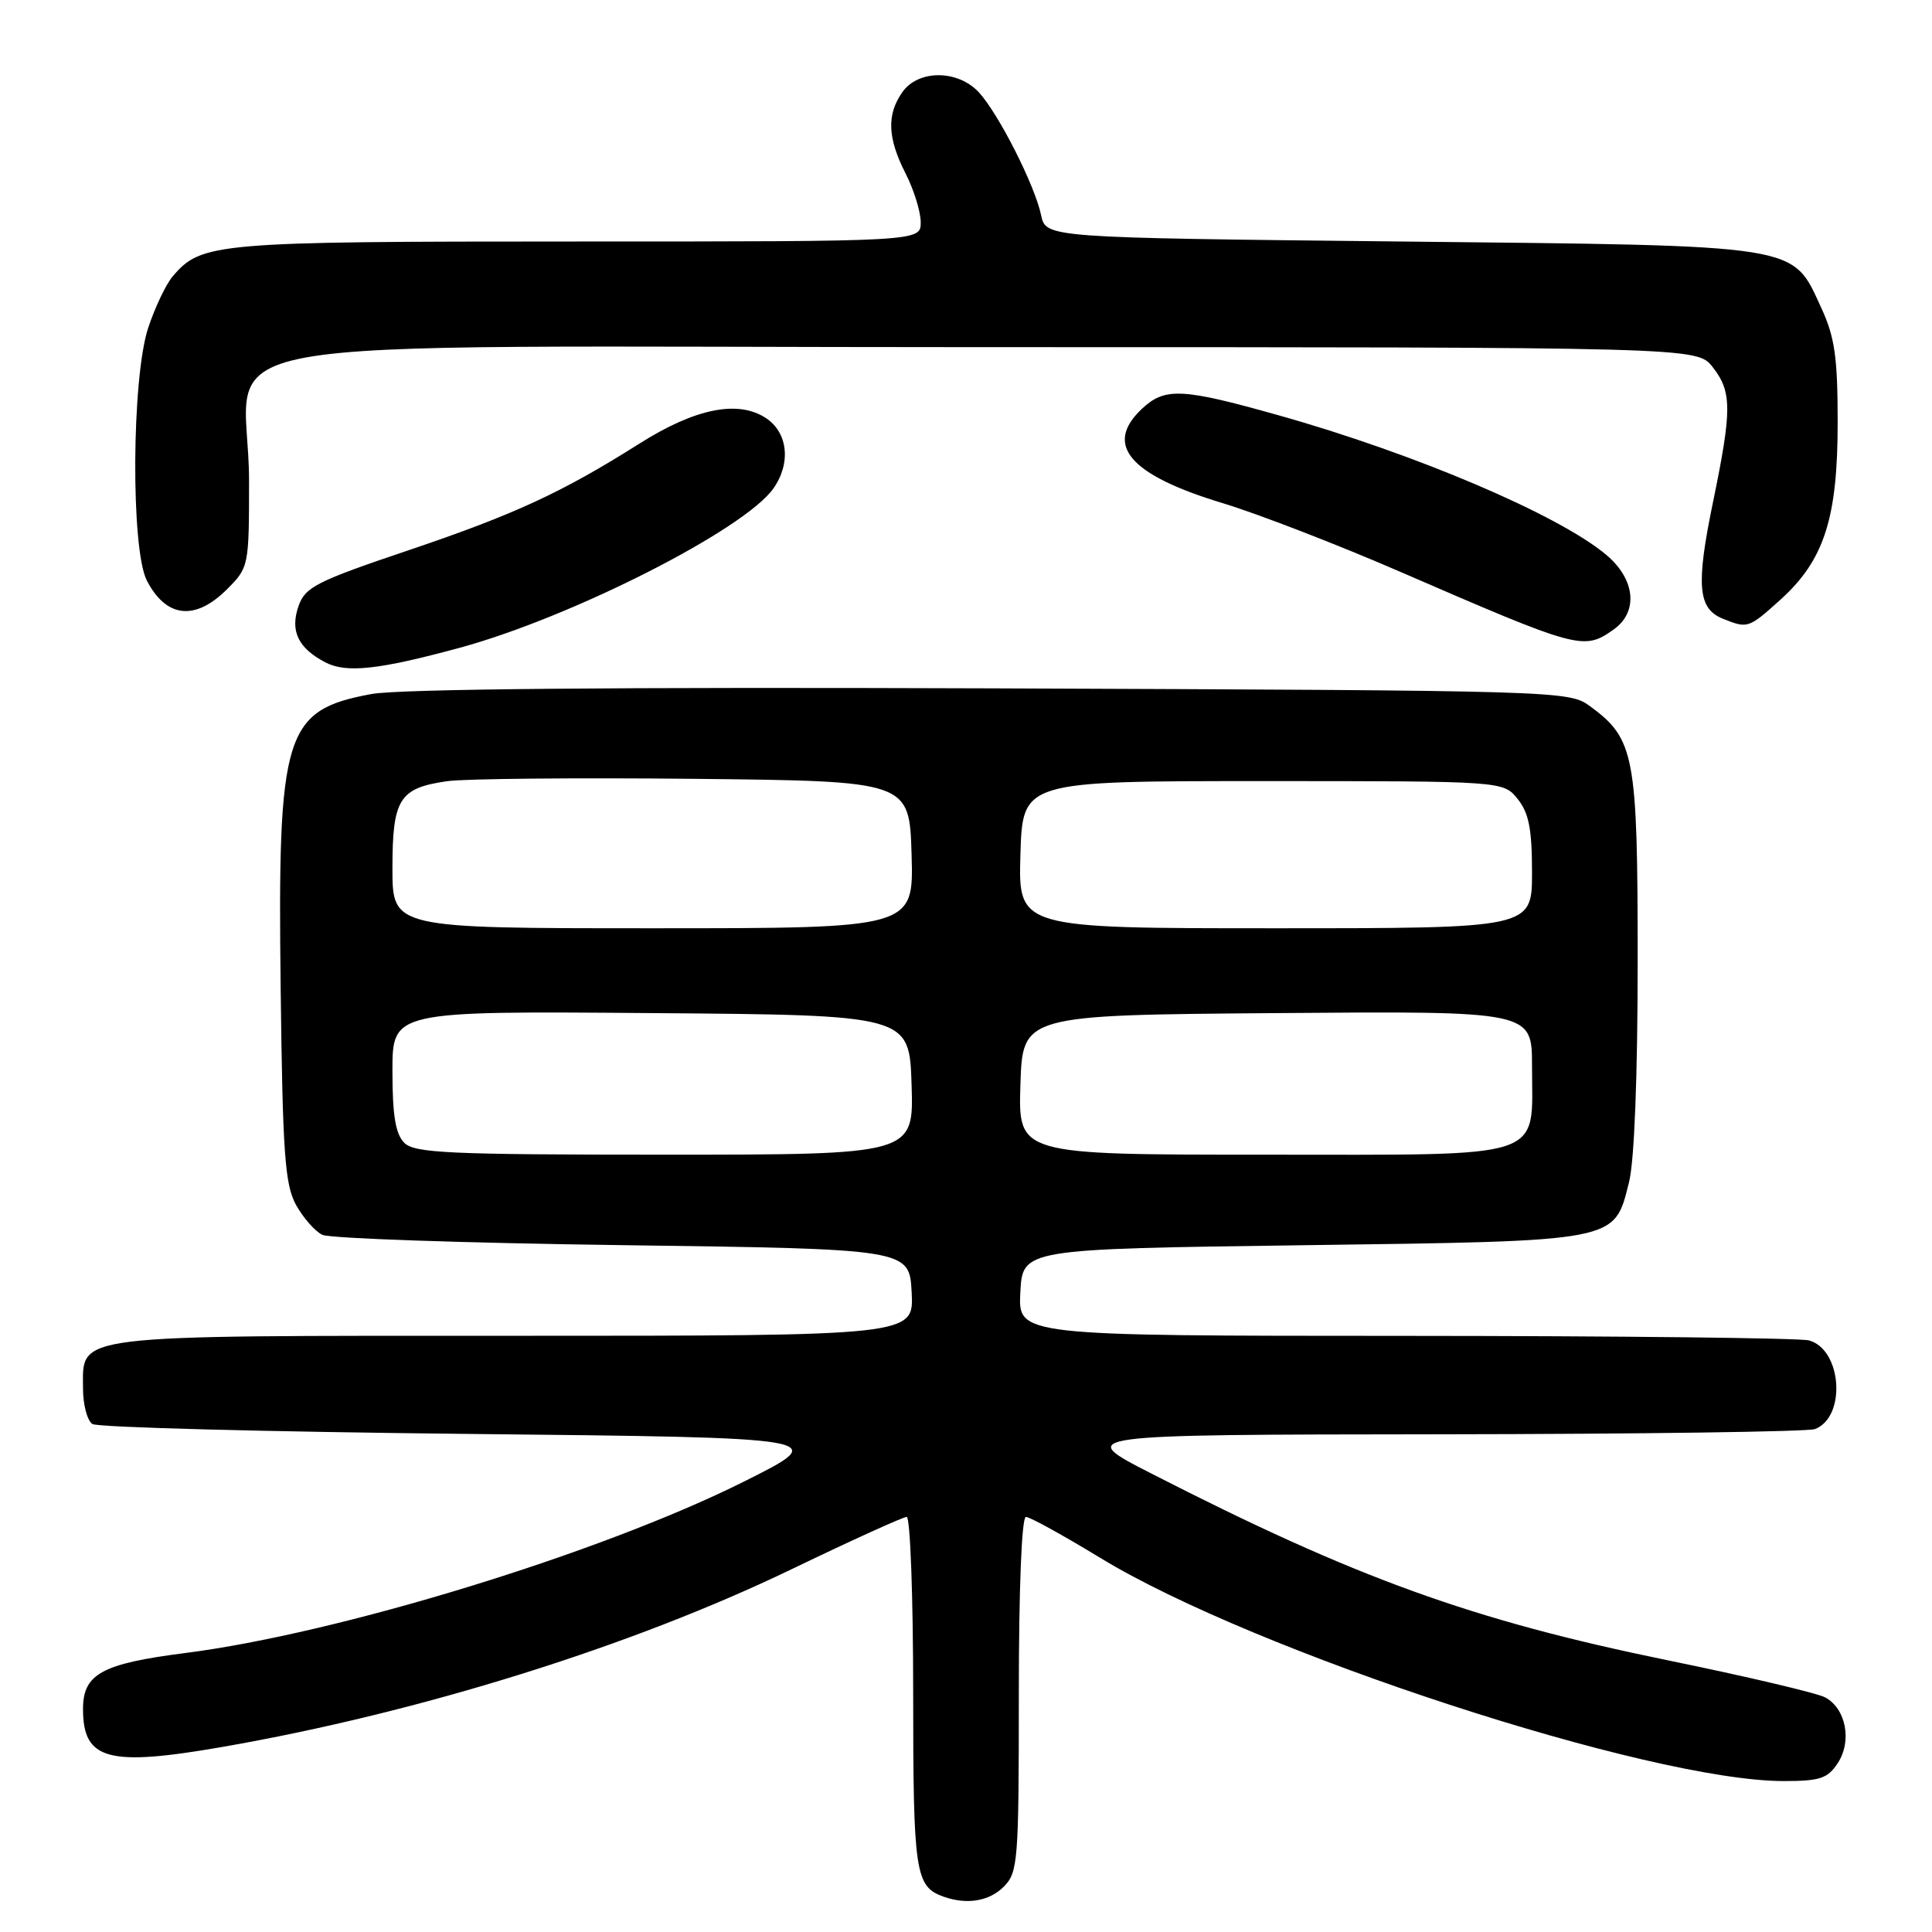 <?xml version="1.0" encoding="UTF-8" standalone="no"?>
<!DOCTYPE svg PUBLIC "-//W3C//DTD SVG 1.1//EN" "http://www.w3.org/Graphics/SVG/1.1/DTD/svg11.dtd" >
<svg xmlns="http://www.w3.org/2000/svg" xmlns:xlink="http://www.w3.org/1999/xlink" version="1.1" viewBox="0 0 256 256">
 <g >
 <path fill="currentColor"
d=" M 133.00 250.00 C 134.89 248.11 135.00 246.67 135.00 224.50 C 135.00 210.46 135.38 201.00 135.94 201.00 C 136.46 201.00 140.89 203.44 145.78 206.42 C 166.26 218.90 218.62 236.00 236.35 236.00 C 241.16 236.00 242.18 235.66 243.52 233.61 C 245.43 230.69 244.60 226.39 241.84 224.91 C 240.77 224.34 231.40 222.13 220.99 220.00 C 195.01 214.67 179.62 209.10 152.50 195.22 C 142.50 190.10 142.50 190.10 190.67 190.05 C 217.16 190.02 239.58 189.71 240.49 189.36 C 244.68 187.76 244.07 178.79 239.69 177.61 C 238.48 177.29 214.42 177.02 186.20 177.01 C 134.90 177.00 134.90 177.00 135.20 171.25 C 135.50 165.50 135.50 165.50 172.55 165.00 C 214.72 164.43 213.86 164.60 215.86 156.62 C 216.56 153.86 217.00 142.51 217.00 127.31 C 217.00 100.02 216.60 97.92 210.68 93.57 C 207.89 91.53 206.93 91.50 131.35 91.21 C 81.60 91.03 52.88 91.29 49.23 91.96 C 37.67 94.10 36.77 97.03 37.19 131.02 C 37.45 152.80 37.75 156.95 39.21 159.63 C 40.16 161.35 41.73 163.15 42.71 163.62 C 43.70 164.10 61.60 164.71 82.50 164.99 C 120.50 165.50 120.50 165.50 120.80 171.25 C 121.10 177.00 121.10 177.00 68.27 177.00 C 8.80 177.00 11.00 176.73 11.00 184.00 C 11.00 186.13 11.56 188.25 12.25 188.69 C 12.94 189.14 35.26 189.72 61.86 190.00 C 110.22 190.50 110.22 190.50 98.51 196.35 C 79.56 205.81 44.87 216.45 24.50 219.04 C 13.49 220.45 11.00 221.81 11.00 226.45 C 11.00 233.23 14.31 234.12 29.57 231.46 C 55.65 226.91 83.67 218.16 104.89 207.93 C 112.80 204.12 119.66 201.00 120.14 201.00 C 120.61 201.00 121.00 211.49 121.00 224.31 C 121.00 248.14 121.27 249.97 125.00 251.31 C 128.11 252.42 131.07 251.93 133.00 250.00 Z  M 61.00 85.81 C 75.83 81.76 98.68 70.15 102.49 64.71 C 104.84 61.36 104.40 57.31 101.48 55.39 C 97.78 52.97 92.12 54.11 84.76 58.76 C 74.44 65.28 68.18 68.17 54.02 72.95 C 41.93 77.03 40.44 77.79 39.56 80.30 C 38.41 83.59 39.49 85.87 43.10 87.76 C 45.88 89.22 50.20 88.75 61.00 85.81 Z  M 213.78 83.44 C 217.12 81.10 216.71 76.78 212.85 73.53 C 206.53 68.21 187.45 60.09 169.32 55.00 C 156.60 51.42 154.35 51.32 151.31 54.17 C 146.24 58.94 149.63 62.92 161.98 66.66 C 166.67 68.08 177.25 72.17 185.50 75.75 C 209.25 86.05 209.83 86.21 213.78 83.44 Z  M 235.94 79.44 C 241.71 74.22 243.50 68.68 243.50 56.00 C 243.50 47.35 243.12 44.68 241.34 40.82 C 237.40 32.29 239.15 32.57 185.54 32.00 C 138.58 31.50 138.58 31.50 137.95 28.50 C 137.13 24.57 132.33 15.10 129.72 12.25 C 126.93 9.22 121.67 9.20 119.56 12.22 C 117.47 15.20 117.60 18.29 120.00 23.00 C 121.10 25.16 122.00 28.06 122.00 29.46 C 122.00 32.00 122.00 32.00 76.47 32.00 C 28.46 32.00 26.70 32.15 22.89 36.61 C 22.00 37.65 20.54 40.72 19.64 43.43 C 17.44 50.05 17.32 72.78 19.46 76.93 C 22.02 81.88 25.86 82.30 30.08 78.08 C 32.97 75.19 33.00 75.02 33.00 63.73 C 33.00 43.75 20.66 46.00 130.03 46.00 C 224.85 46.00 224.85 46.00 226.93 48.63 C 229.51 51.92 229.51 54.29 226.96 66.64 C 224.71 77.55 224.98 80.65 228.28 81.98 C 231.59 83.31 231.68 83.28 235.94 79.44 Z  M 53.57 151.43 C 52.41 150.26 52.00 147.80 52.00 141.92 C 52.00 133.97 52.00 133.97 86.25 134.24 C 120.50 134.50 120.50 134.50 120.79 143.75 C 121.08 153.00 121.08 153.00 88.11 153.00 C 59.47 153.00 54.94 152.79 53.57 151.43 Z  M 135.21 143.75 C 135.50 134.50 135.50 134.50 169.25 134.24 C 203.00 133.97 203.00 133.97 203.00 141.26 C 203.00 153.83 205.50 153.00 167.41 153.00 C 134.92 153.00 134.92 153.00 135.21 143.75 Z  M 52.00 115.07 C 52.00 105.85 52.90 104.42 59.26 103.51 C 61.59 103.18 76.32 103.04 92.00 103.20 C 120.50 103.50 120.50 103.50 120.79 113.25 C 121.07 123.00 121.07 123.00 86.54 123.00 C 52.00 123.00 52.00 123.00 52.00 115.07 Z  M 135.21 113.25 C 135.50 103.50 135.50 103.50 167.34 103.50 C 199.18 103.50 199.18 103.50 201.09 105.86 C 202.58 107.71 203.00 109.83 203.00 115.61 C 203.00 123.00 203.00 123.00 168.96 123.00 C 134.93 123.00 134.93 123.00 135.21 113.25 Z "/>
</g>
</svg>